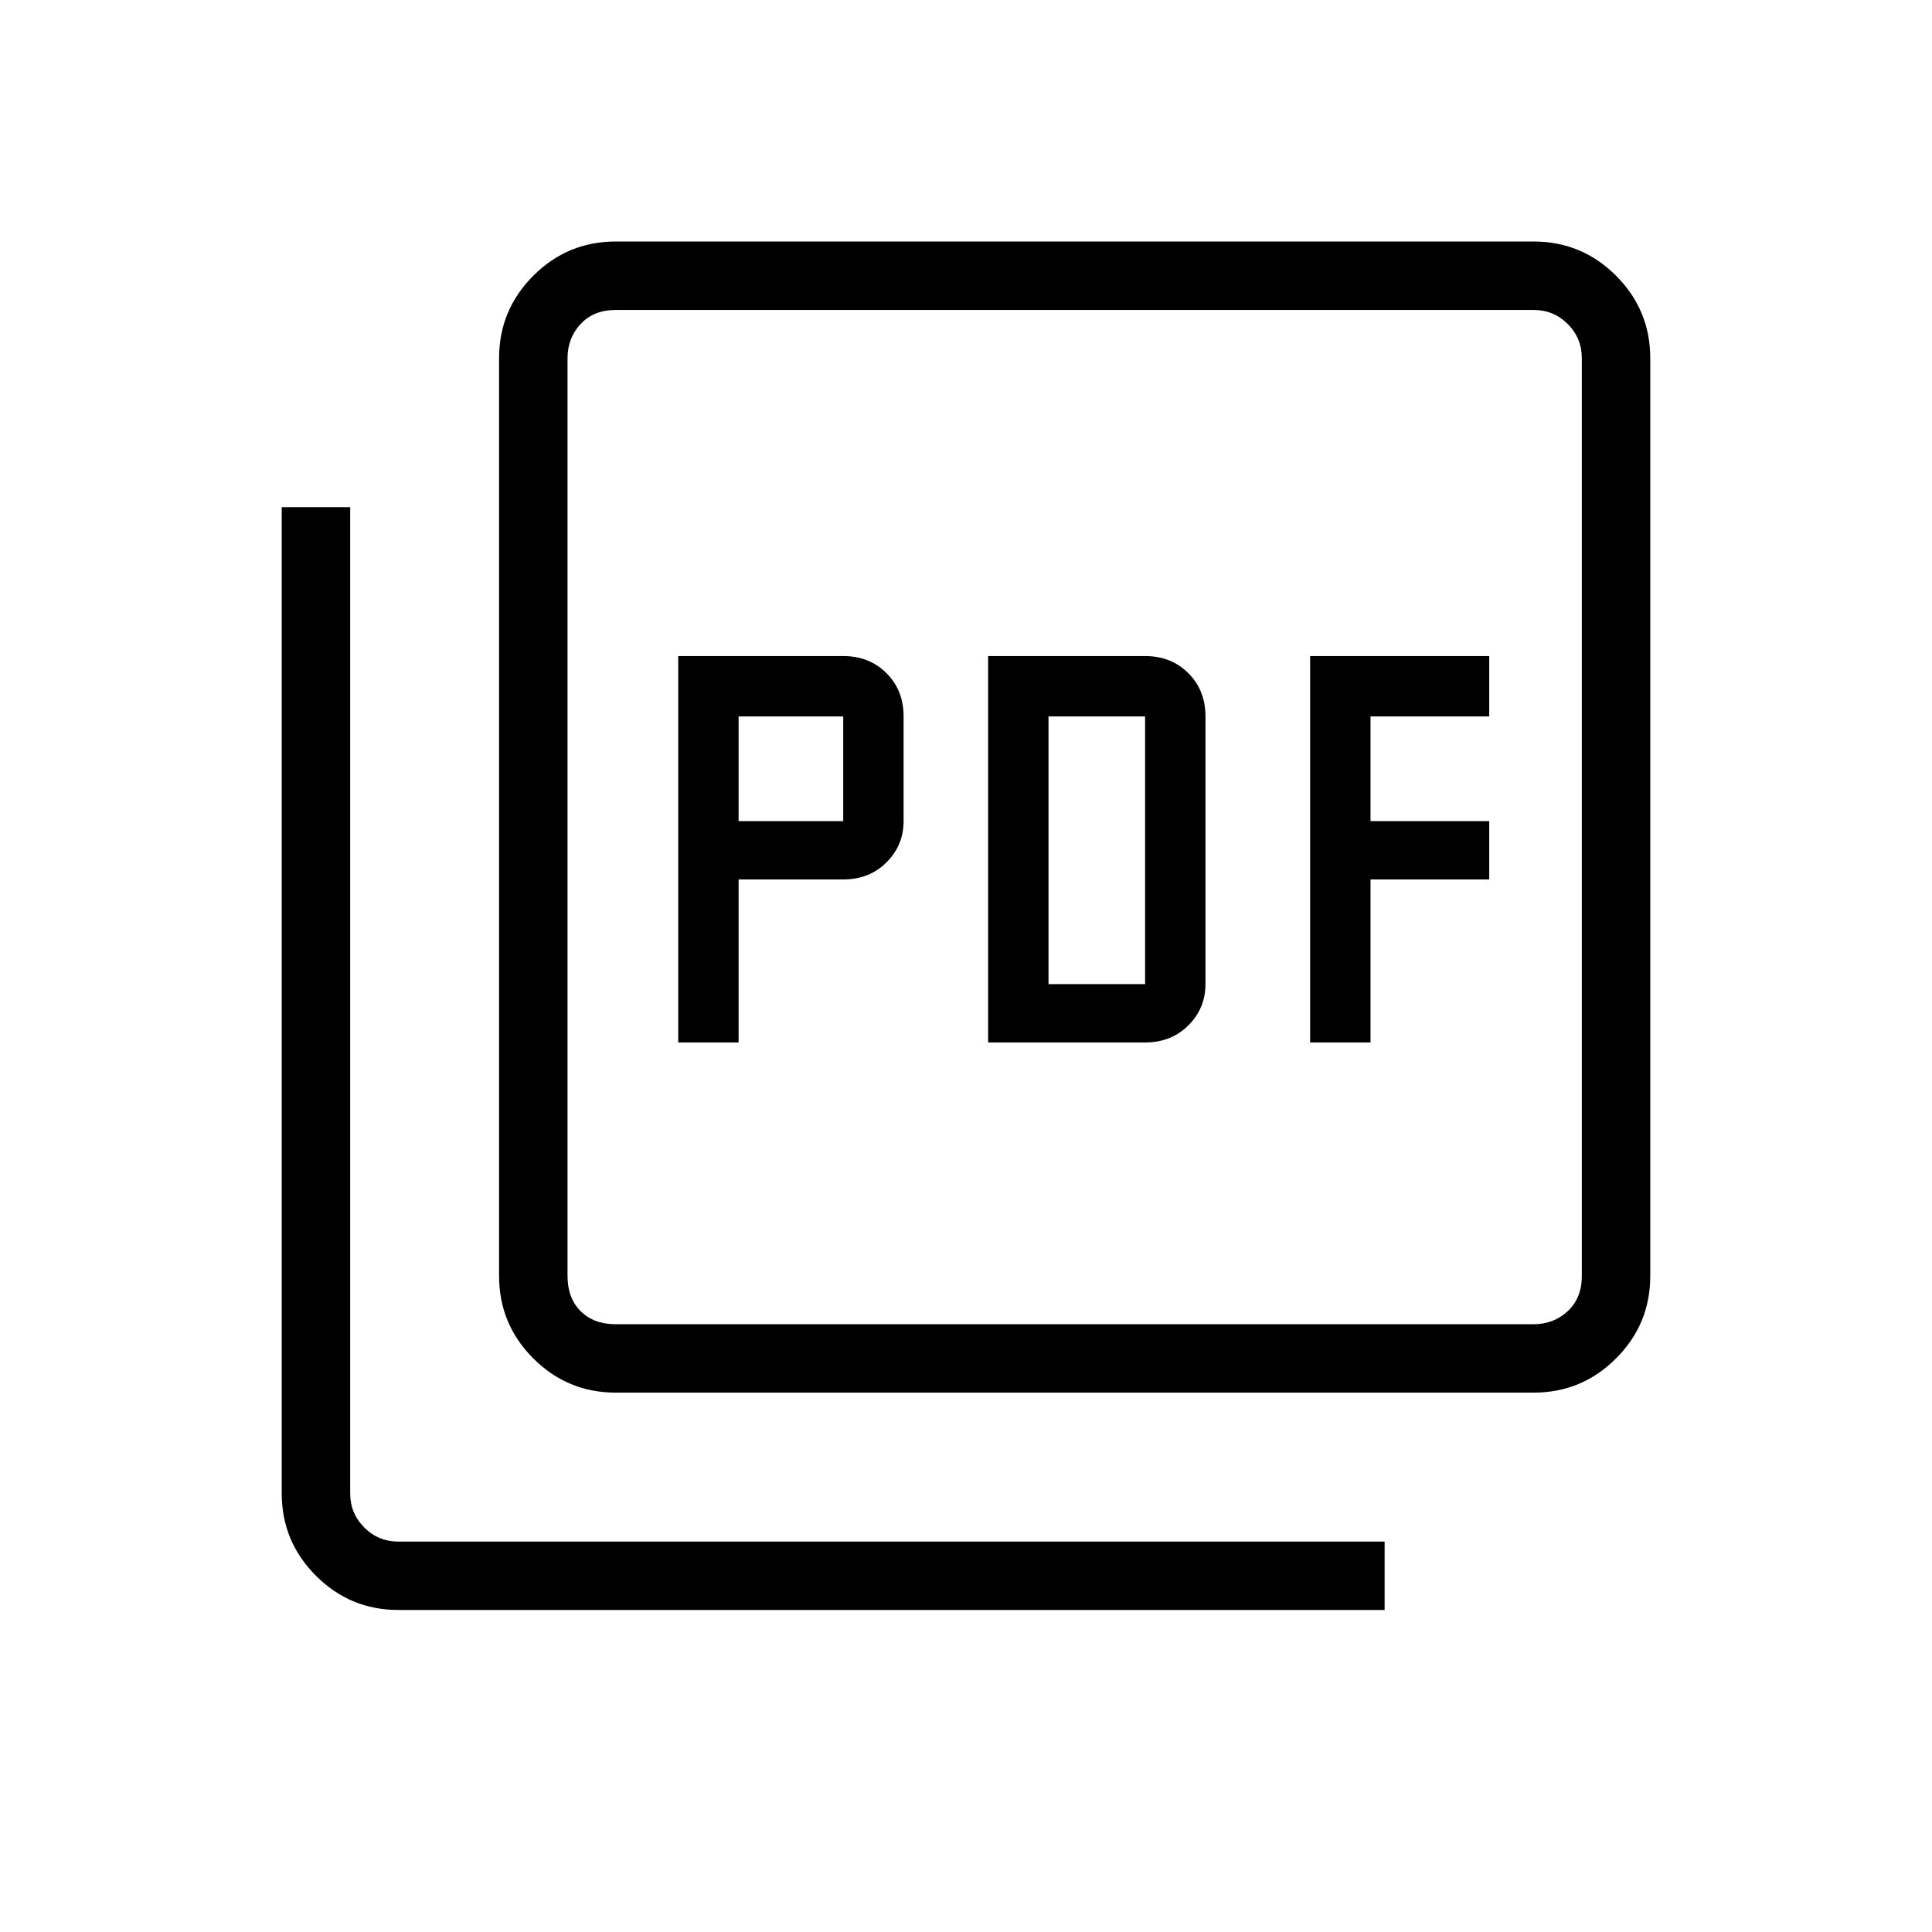 <svg xmlns="http://www.w3.org/2000/svg" height="40" width="40"><path d="M14.042 21.583H15.292V18.208H17.458Q18 18.208 18.354 17.854Q18.708 17.5 18.708 17V14.833Q18.708 14.292 18.354 13.938Q18 13.583 17.458 13.583H14.042ZM15.292 17V14.833H17.458V17ZM20.458 21.583H23.708Q24.25 21.583 24.604 21.229Q24.958 20.875 24.958 20.375V14.833Q24.958 14.292 24.604 13.938Q24.25 13.583 23.708 13.583H20.458ZM21.708 20.375V14.833H23.708V20.375ZM27.125 21.583H28.375V18.208H30.833V17H28.375V14.833H30.833V13.583H27.125ZM12.75 28.833Q11.75 28.833 11.042 28.125Q10.333 27.417 10.333 26.417V7.417Q10.333 6.417 11.042 5.708Q11.75 5 12.75 5H31.75Q32.75 5 33.458 5.708Q34.167 6.417 34.167 7.417V26.417Q34.167 27.417 33.458 28.125Q32.75 28.833 31.75 28.833ZM12.75 27.417H31.75Q32.167 27.417 32.458 27.146Q32.75 26.875 32.75 26.417V7.417Q32.75 7 32.458 6.708Q32.167 6.417 31.75 6.417H12.75Q12.292 6.417 12.021 6.708Q11.75 7 11.75 7.417V26.417Q11.75 26.875 12.021 27.146Q12.292 27.417 12.75 27.417ZM8.25 33.333Q7.25 33.333 6.542 32.625Q5.833 31.917 5.833 30.917V10.5H7.25V30.917Q7.25 31.333 7.542 31.625Q7.833 31.917 8.25 31.917H28.667V33.333ZM11.75 6.417Q11.75 6.417 11.75 6.708Q11.75 7 11.75 7.417V26.417Q11.75 26.875 11.75 27.146Q11.75 27.417 11.75 27.417Q11.75 27.417 11.75 27.146Q11.75 26.875 11.75 26.417V7.417Q11.75 7 11.75 6.708Q11.75 6.417 11.75 6.417Z"/></svg>